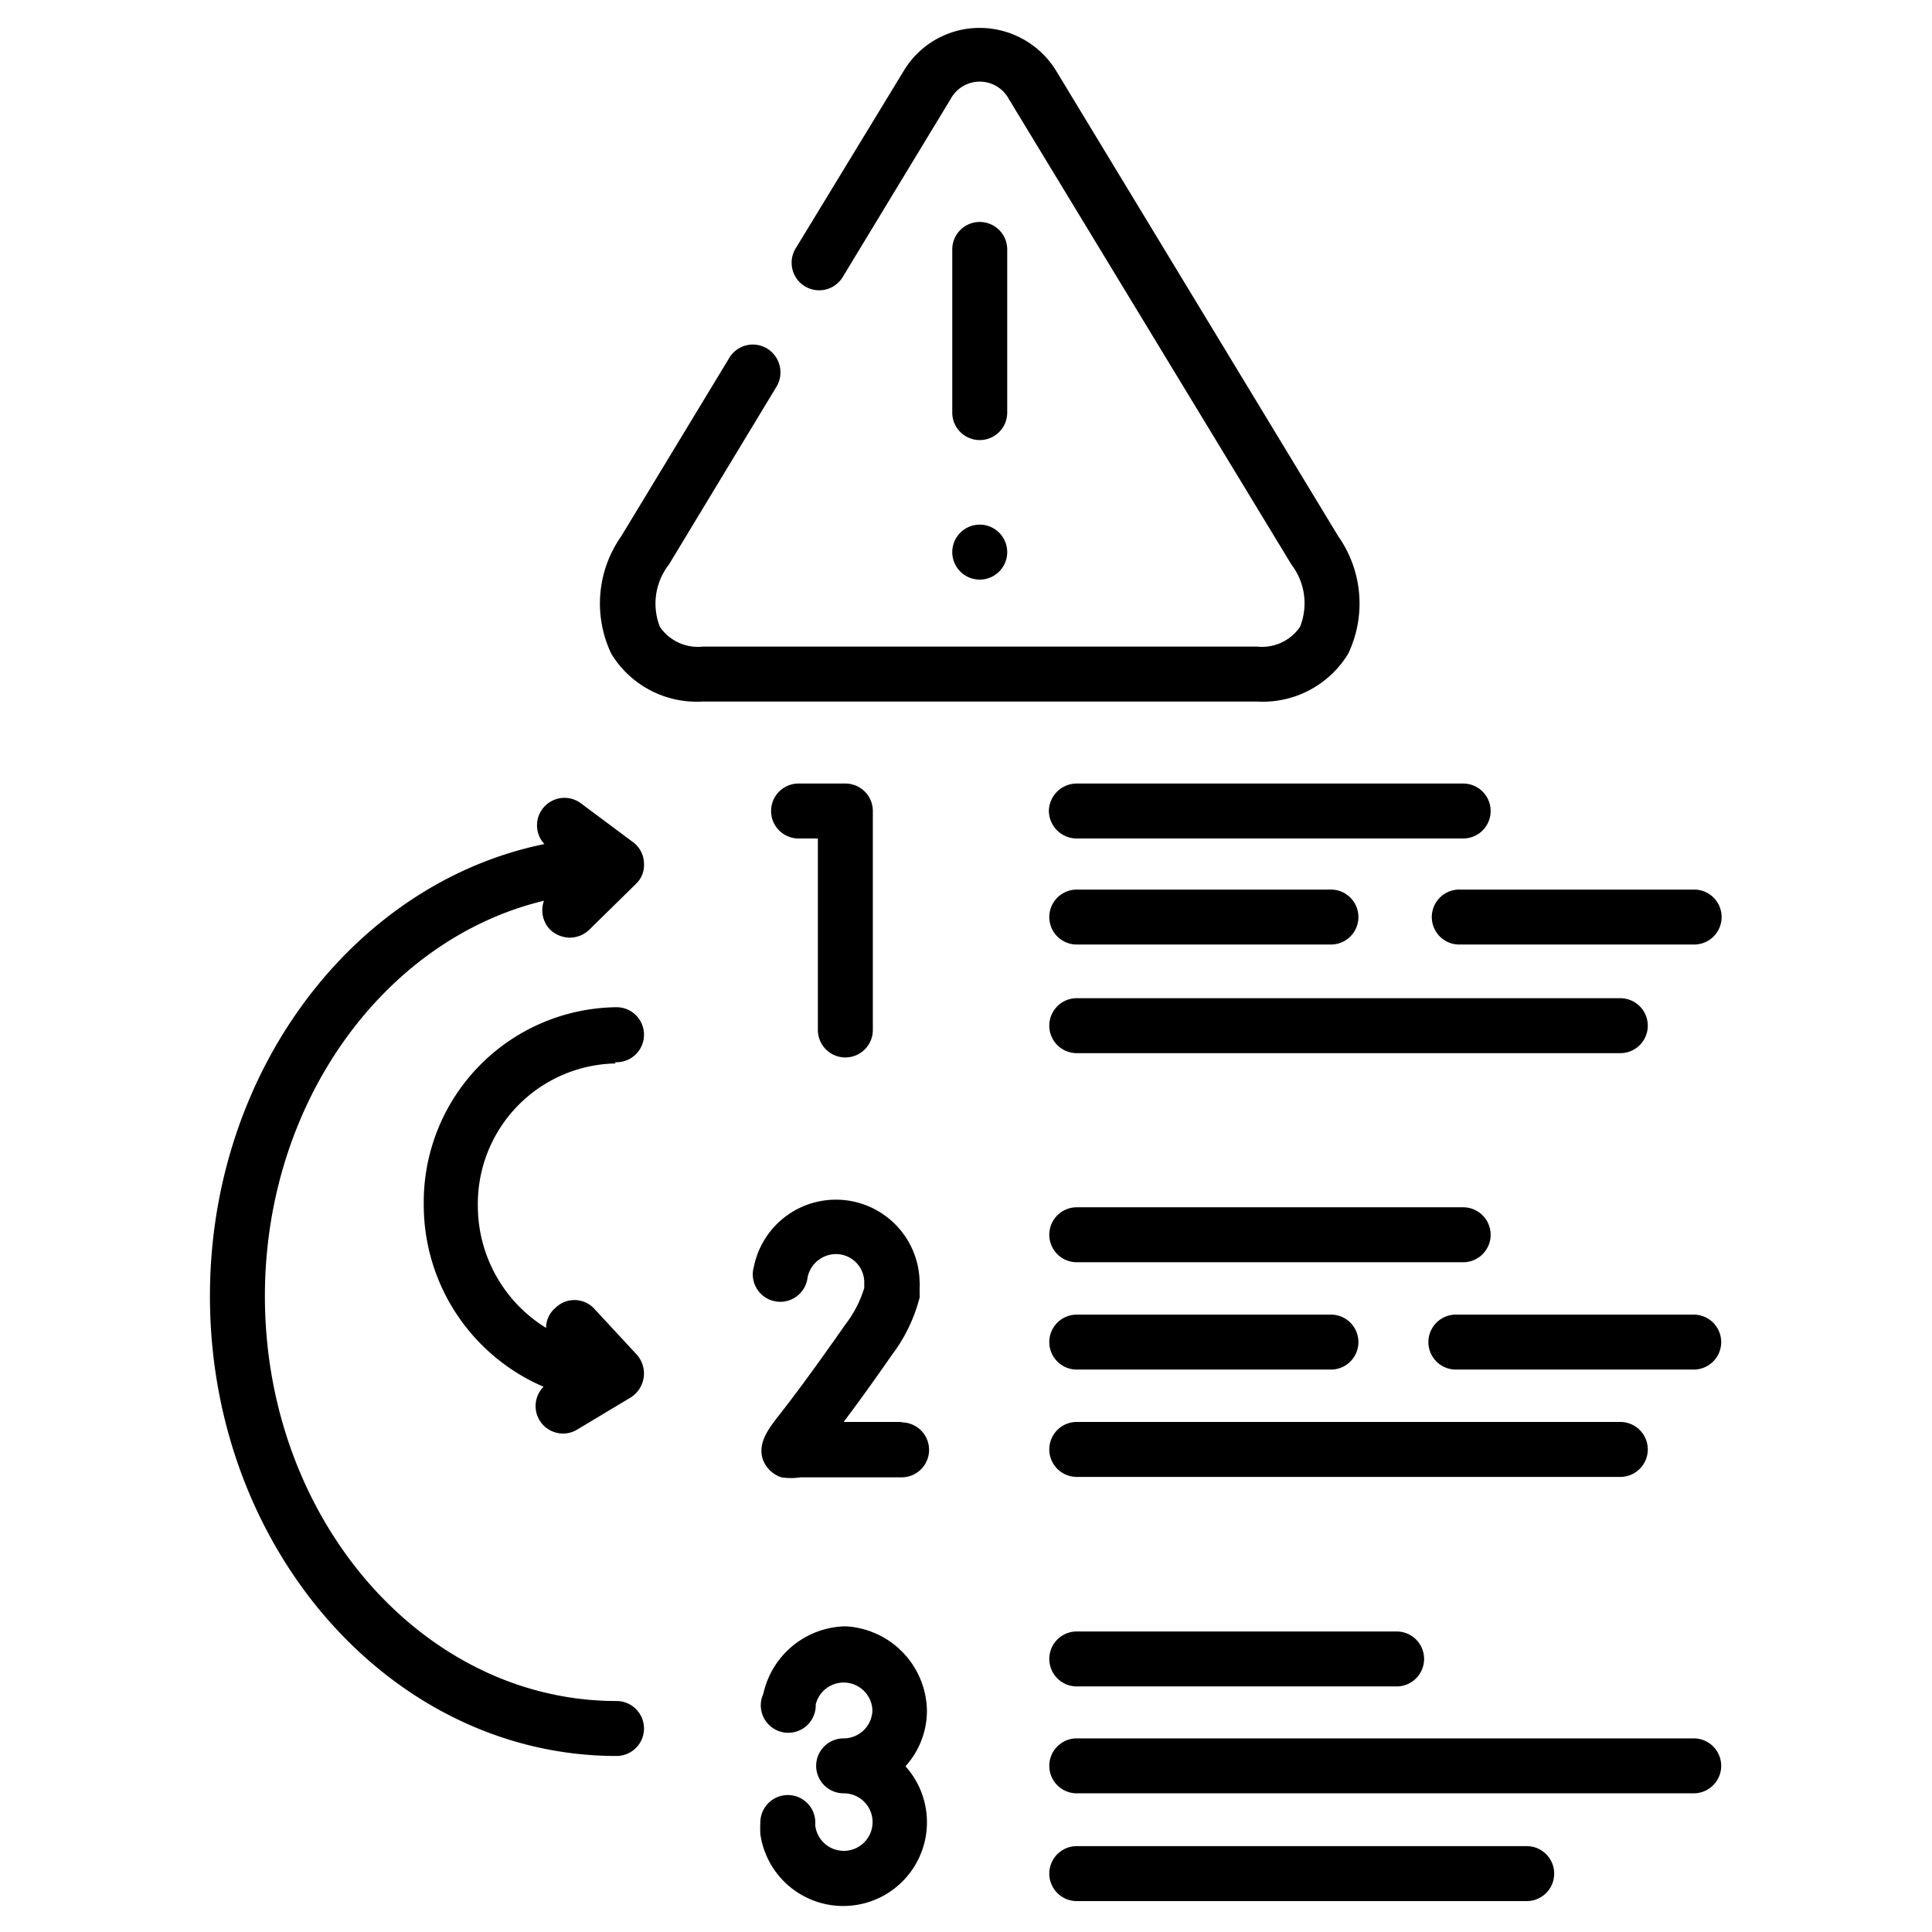 <svg id="Layer_1" data-name="Layer 1" xmlns="http://www.w3.org/2000/svg" viewBox="0 0 45 45"><path d="M19.69,24.63a.64.64,0,0,0,.64-.64v-5.1a.64.64,0,0,0-.64-.64H18.6a.64.64,0,0,0,0,1.28h.45V24A.64.64,0,0,0,19.69,24.63Z"/><path d="M21,33.12H19.65c.28-.37.65-.88,1.13-1.57a3.73,3.73,0,0,0,.64-1.33.13.13,0,0,0,0-.06l0-.19a.28.28,0,0,0,0-.09,1.95,1.95,0,0,0-3.86-.38.64.64,0,1,0,1.25.25.68.68,0,0,1,.66-.54.66.66,0,0,1,.66.63V30a2.66,2.66,0,0,1-.44.85c-.81,1.16-1.29,1.79-1.55,2.12s-.48.64-.38,1a.69.69,0,0,0,.44.44h0a1.53,1.53,0,0,0,.45,0H21a.64.64,0,0,0,0-1.28Z"/><path d="M19.69,37.88a2,2,0,0,0-1.91,1.57A.64.64,0,1,0,19,39.7a.67.67,0,0,1,1.32.13.67.67,0,0,1-.67.66.64.64,0,0,0-.64.64.64.64,0,0,0,.64.64.67.67,0,1,1-.66.76h0s0-.06,0-.08a.64.64,0,1,0-1.28,0,2.45,2.45,0,0,0,0,.27,1.95,1.95,0,1,0,3.38-1.58,1.93,1.93,0,0,0,.5-1.3A2,2,0,0,0,19.69,37.88Z"/><path d="M24.43,18.89a.65.65,0,0,0,.65.64h9a.64.64,0,0,0,0-1.28h-9A.65.65,0,0,0,24.43,18.89Z"/><path d="M25.08,22H31a.64.64,0,0,0,0-1.28H25.08a.64.64,0,1,0,0,1.28Z"/><path d="M33.35,21.39A.64.64,0,0,0,34,22h5.46a.64.64,0,0,0,.64-.64.64.64,0,0,0-.64-.64H34A.64.64,0,0,0,33.35,21.39Z"/><path d="M38.38,23.89a.64.64,0,0,0-.64-.64H25.08a.64.64,0,1,0,0,1.28H37.74A.64.64,0,0,0,38.38,23.89Z"/><path d="M34.72,28.76a.64.64,0,0,0-.64-.64h-9a.64.64,0,1,0,0,1.28h9A.64.64,0,0,0,34.72,28.76Z"/><path d="M39.45,30.62H33.91a.64.64,0,1,0,0,1.28h5.54a.64.64,0,1,0,0-1.28Z"/><path d="M31,30.62H25.08a.64.64,0,1,0,0,1.28H31a.64.64,0,1,0,0-1.28Z"/><path d="M38.38,33.76a.64.64,0,0,0-.64-.64H25.08a.64.64,0,1,0,0,1.28H37.74A.64.64,0,0,0,38.38,33.76Z"/><path d="M25.08,38a.64.64,0,1,0,0,1.28h7.45a.64.64,0,0,0,.64-.64.64.64,0,0,0-.64-.64Z"/><path d="M39.45,40.49H25.08a.64.64,0,1,0,0,1.28H39.45a.64.64,0,0,0,.64-.64A.64.64,0,0,0,39.45,40.49Z"/><path d="M35.56,43H25.08a.64.64,0,1,0,0,1.28H35.56a.64.64,0,0,0,0-1.28Z"/><path d="M15,20.12a.63.63,0,0,0-.25-.5l-1.22-.91a.64.64,0,0,0-.85.95c-4.42.9-7.79,5.28-7.79,10.53,0,5.91,4.25,10.71,9.47,10.71a.64.64,0,0,0,0-1.28c-4.51,0-8.19-4.23-8.19-9.43,0-4.52,2.79-8.32,6.5-9.21a.65.65,0,0,0,.14.67.68.68,0,0,0,.46.19.66.66,0,0,0,.45-.18l1.09-1.07a.6.6,0,0,0,.19-.47Z"/><path d="M14.32,24.74A.64.64,0,0,0,15,24.1a.64.64,0,0,0-.64-.64,4.54,4.54,0,0,0-4.49,4.59,4.61,4.61,0,0,0,2.79,4.25.64.64,0,0,0,.45,1.09.63.63,0,0,0,.33-.09l1.25-.75a.66.66,0,0,0,.14-1l-1-1.08a.63.63,0,0,0-.9,0,.6.6,0,0,0-.21.46,3.34,3.34,0,0,1-1.59-2.85,3.27,3.27,0,0,1,3.21-3.31Z"/><path d="M22.82,10.25a.64.64,0,0,0,.64-.64V5.81a.64.64,0,0,0-1.28,0v3.8A.64.64,0,0,0,22.82,10.25Z"/><path d="M22.18,12.86a.64.64,0,1,0,1.28,0h0a.64.64,0,1,0-1.28,0Z"/><path d="M31.4,15.23a2.72,2.72,0,0,0-.23-2.74L24.6,1.65a2.09,2.09,0,0,0-1.78-1,2.06,2.06,0,0,0-1.77,1L18.53,5.79a.64.64,0,1,0,1.1.66l2.51-4.14a.77.77,0,0,1,1.36,0l6.58,10.84a1.48,1.48,0,0,1,.2,1.45,1.07,1.07,0,0,1-1,.46H16.37a1.07,1.07,0,0,1-1-.46,1.48,1.48,0,0,1,.21-1.45L18.09,9a.65.65,0,0,0-.22-.88.64.64,0,0,0-.88.21l-2.52,4.16a2.72,2.72,0,0,0-.23,2.74,2.33,2.33,0,0,0,2.13,1.11c1.82,0,11.08,0,12.9,0a2.33,2.33,0,0,0,2.13-1.11Z"/></svg>